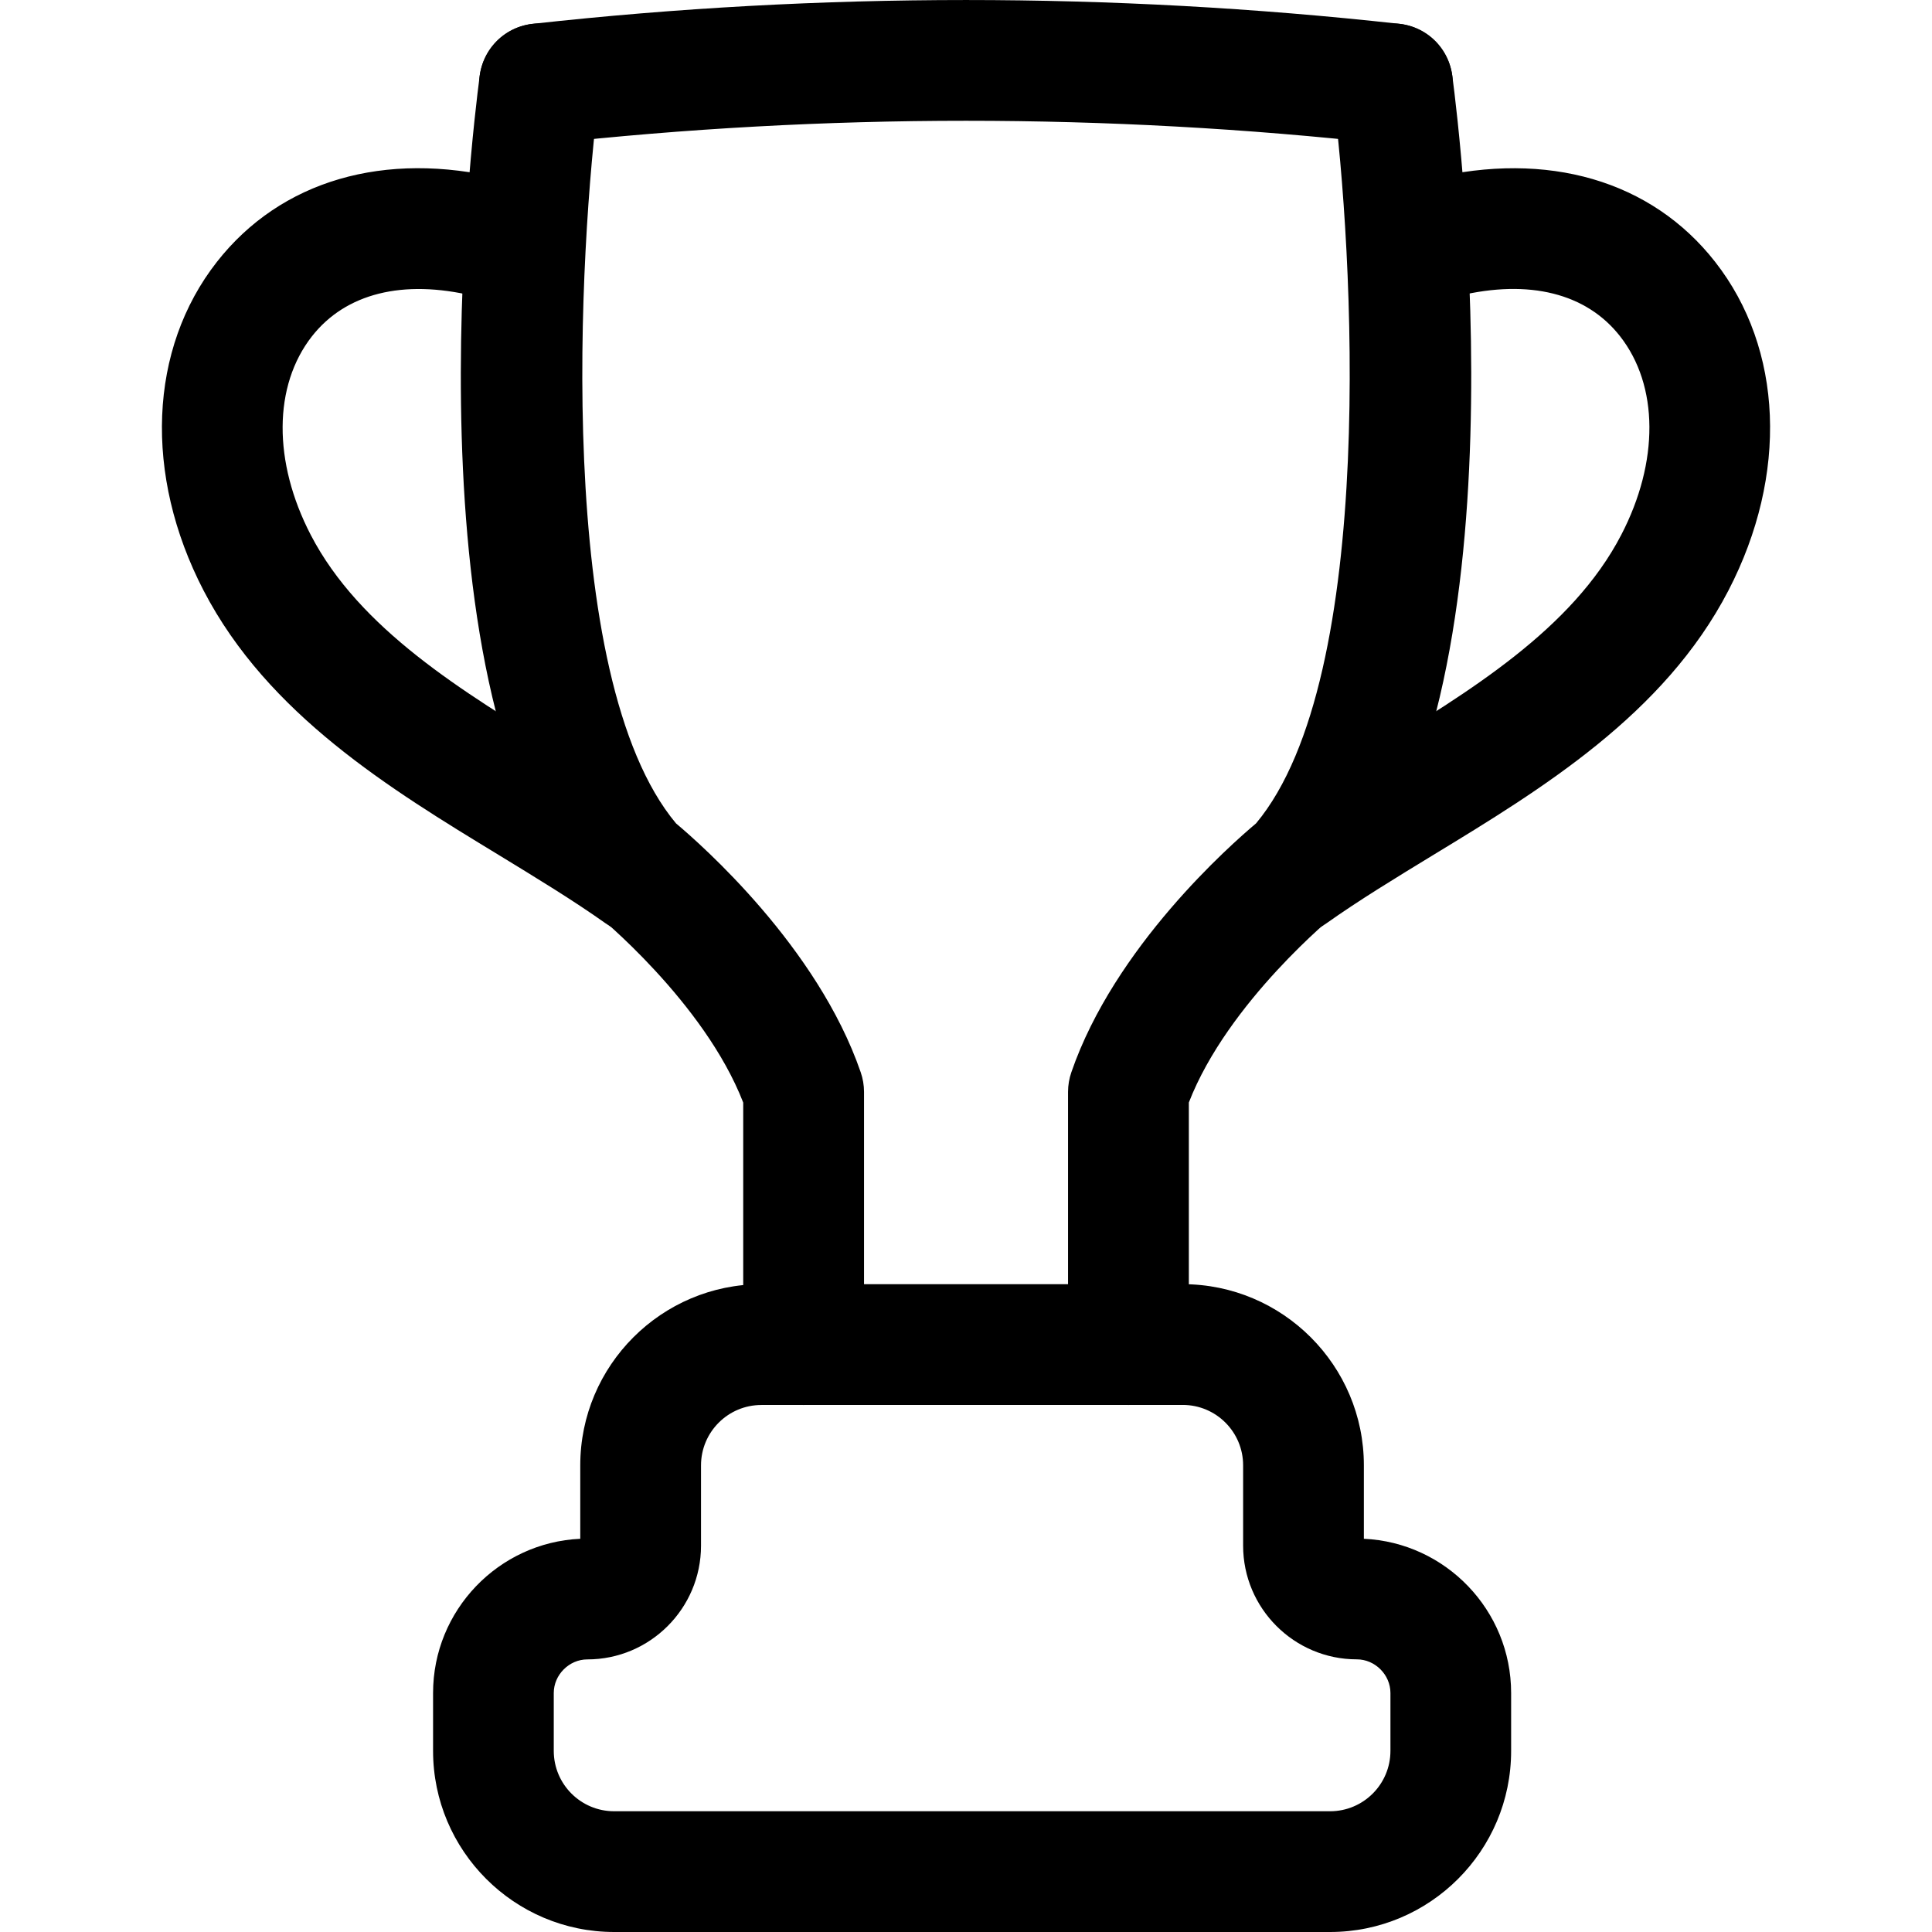 <svg xmlns="http://www.w3.org/2000/svg" viewBox="0 0 32 32"><!--! Font Icona - https://fonticona.com | License - https://fonticona.com/license | Copyright 2022 FontIcona.com --><path d="M22.03,32H10.173c-1.654,0-3-1.346-3-3v-0.959c0-1.37,1.084-2.492,2.438-2.554v-1.217c0-1.654,1.346-3,3-3h6.979c1.654,0,3,1.346,3,3v1.217c1.355,0.062,2.439,1.184,2.439,2.554V29C25.03,30.654,23.685,32,22.03,32z M12.611,23.271c-0.552,0-1,0.448-1,1v1.331c0,1.038-0.845,1.883-1.883,1.883c-0.301,0-0.556,0.255-0.556,0.557V29c0,0.552,0.448,1,1,1H22.03c0.552,0,1-0.448,1-1v-0.959c0-0.302-0.255-0.557-0.557-0.557c-1.038,0-1.883-0.845-1.883-1.883v-1.331c0-0.552-0.448-1-1-1H12.611z"/><path d="M10.61,15.48c-0.2,0-0.402-0.06-0.577-0.185c-0.546-0.387-1.144-0.75-1.776-1.136c-1.79-1.089-3.819-2.324-4.885-4.378C2.378,7.865,2.463,5.779,3.593,4.337c1.055-1.346,2.776-1.85,4.719-1.378c0.537,0.129,0.867,0.67,0.737,1.206c-0.13,0.537-0.677,0.87-1.206,0.737C6.674,4.621,5.725,4.859,5.167,5.57c-0.641,0.818-0.648,2.079-0.02,3.29c0.809,1.558,2.507,2.592,4.149,3.592c0.635,0.386,1.29,0.785,1.893,1.213c0.451,0.319,0.557,0.943,0.237,1.394C11.232,15.334,10.924,15.48,10.61,15.48z"/><path d="M13.31,23.271c-0.553,0-1-0.447-1-1v-4.009c-0.647-1.669-2.424-3.112-2.442-3.128c-0.045-0.035-0.087-0.076-0.125-0.119C6.688,11.538,7.808,2.3,7.945,1.258c0.072-0.547,0.561-0.932,1.122-0.86C9.615,0.47,10,0.972,9.928,1.52c-0.337,2.562-0.76,9.691,1.269,12.118c0.418,0.351,2.345,2.046,3.059,4.122c0.036,0.104,0.055,0.215,0.055,0.325v4.186C14.31,22.823,13.862,23.271,13.31,23.271z"/><path d="M21.39,15.48c-0.313,0-0.622-0.146-0.816-0.422c-0.319-0.45-0.214-1.074,0.237-1.394c0.603-0.428,1.258-0.827,1.893-1.213c1.643-1,3.341-2.034,4.149-3.592c0.629-1.211,0.621-2.472-0.02-3.29c-0.557-0.711-1.505-0.949-2.676-0.668c-0.528,0.133-1.076-0.2-1.206-0.737c-0.13-0.536,0.2-1.077,0.737-1.206c1.942-0.468,3.665,0.031,4.719,1.378c1.13,1.442,1.215,3.528,0.221,5.445c-1.065,2.054-3.095,3.289-4.885,4.378c-0.633,0.386-1.23,0.749-1.776,1.136C21.792,15.421,21.59,15.48,21.39,15.48z"/><path d="M18.69,23.271c-0.553,0-1-0.447-1-1v-4.186c0-0.11,0.019-0.221,0.055-0.325c0.714-2.076,2.641-3.771,3.059-4.122c2.028-2.427,1.605-9.556,1.269-12.118C22,0.972,22.385,0.47,22.933,0.397c0.562-0.072,1.05,0.313,1.122,0.86c0.138,1.042,1.258,10.28-1.797,13.757c-0.038,0.043-0.08,0.084-0.125,0.119c-0.019,0.016-1.795,1.459-2.442,3.128v4.009C19.69,22.823,19.243,23.271,18.69,23.271z"/><path d="M23.063,2.389c-0.036,0-0.073-0.002-0.11-0.006c-4.615-0.51-9.291-0.51-13.906,0c-0.55,0.062-1.043-0.336-1.104-0.885s0.335-1.043,0.885-1.104c4.758-0.525,9.586-0.525,14.344,0c0.55,0.061,0.945,0.555,0.885,1.104C24,2.01,23.566,2.389,23.063,2.389z"/></svg>